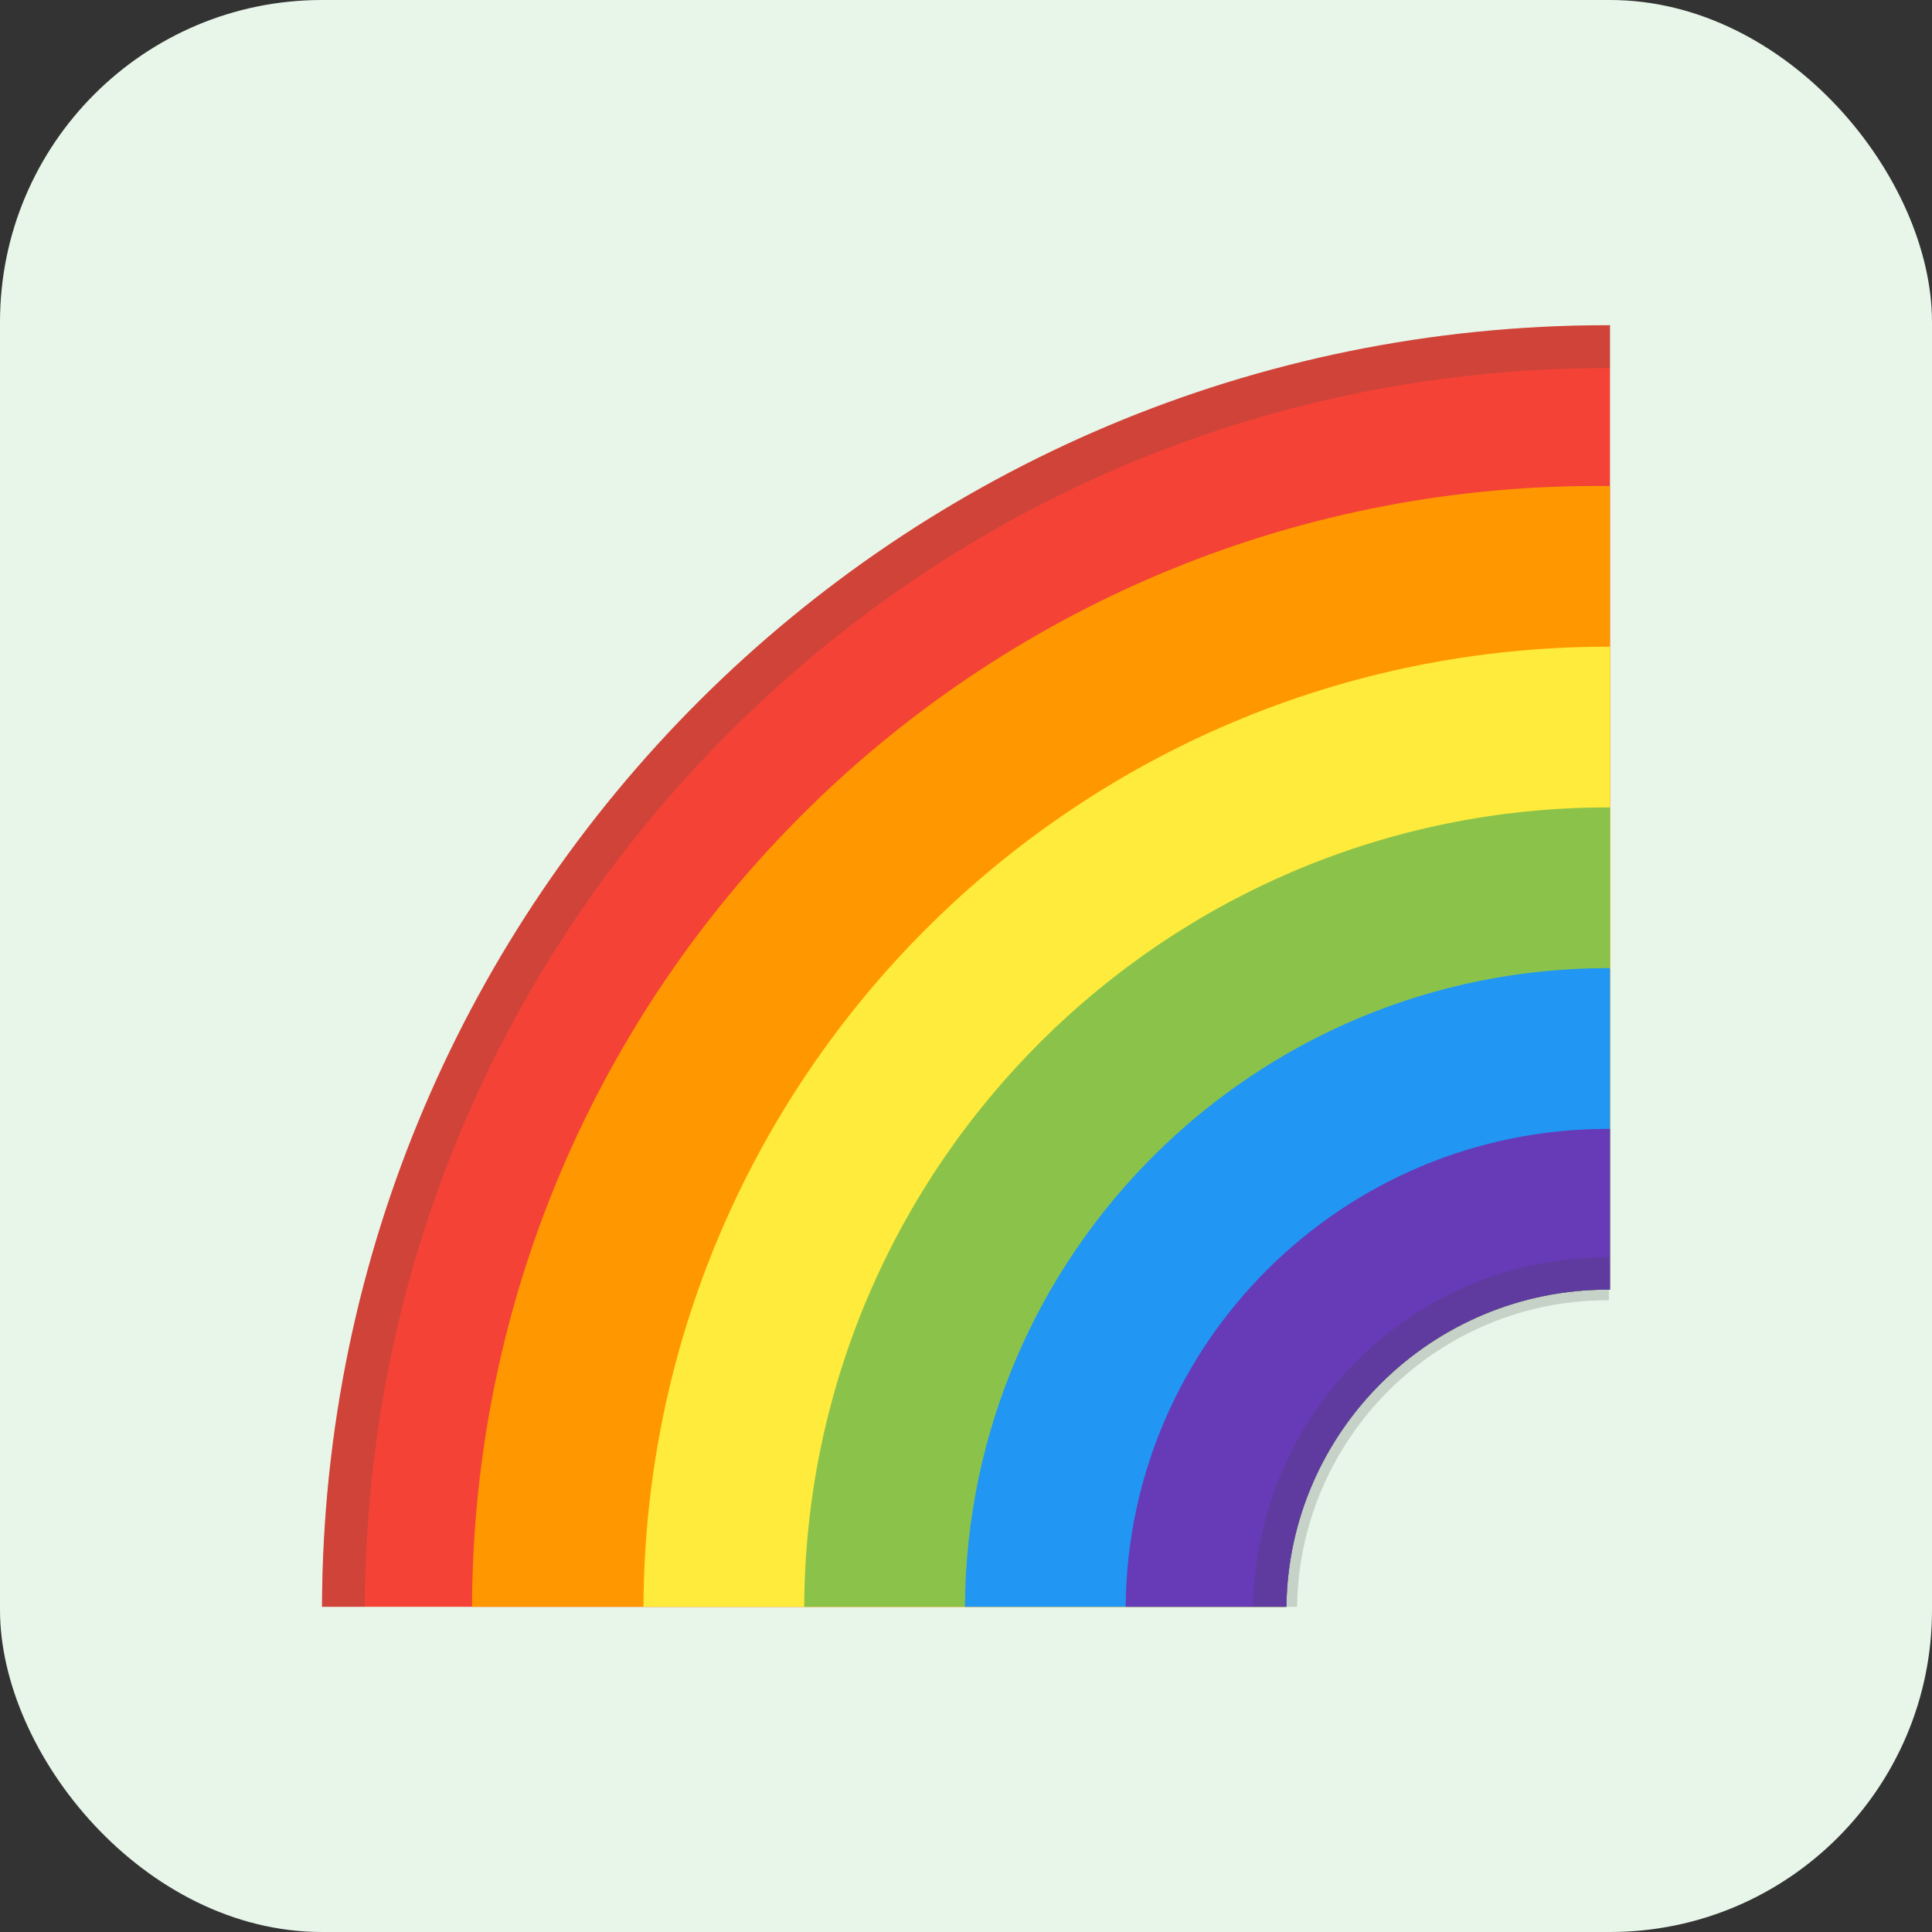 <svg width="48" height="48" viewBox="0 0 48 48" fill="none" xmlns="http://www.w3.org/2000/svg">
<rect x="0" y="0" width="48" height="48" fill="#333333" stroke="none"/>
<rect width="48" height="48" rx="8" fill="#E7F6E9"/>
<path d="M31.96 39.92C32.013 35.554 35.581 32.04 39.947 32.04H40V8.08C39.973 8.08 39.973 8.08 39.947 8.08C22.323 8.08 8.053 22.323 8 39.92H31.96Z" fill="#F44336"/>
<path d="M31.96 39.921C32.013 35.555 35.581 32.041 39.947 32.041H40V12.074C39.894 12.074 39.787 12.074 39.681 12.074C24.266 12.074 11.78 24.533 11.727 39.921H31.96Z" fill="#FF9800"/>
<path d="M31.96 39.92C32.013 35.554 35.581 32.04 39.947 32.04H40V16.067C39.973 16.067 39.973 16.067 39.947 16.067C26.742 16.067 16.04 26.742 15.987 39.92H31.96Z" fill="#FFEB3B"/>
<path d="M31.96 39.92C32.013 35.554 35.581 32.04 39.947 32.04H40V20.06C39.973 20.06 39.973 20.06 39.947 20.06C28.952 20.06 20.033 28.952 19.98 39.92H31.96Z" fill="#8BC34A"/>
<path d="M31.96 39.92C32.013 35.554 35.581 32.04 39.947 32.04H40V24.053C39.973 24.053 39.973 24.053 39.947 24.053C31.161 24.053 24.027 31.135 23.973 39.92H31.96Z" fill="#2196F3"/>
<path d="M31.96 39.92C32.013 35.554 35.581 32.04 39.947 32.04H40V28.047C39.973 28.047 39.973 28.047 39.947 28.047C33.371 28.047 28.02 33.345 27.967 39.92H31.96Z" fill="#673AB7"/>
<path opacity="0.2" d="M9.065 39.92C9.092 31.721 12.313 24 18.116 18.197C23.947 12.366 31.694 9.145 39.947 9.145H40V8.08C39.973 8.08 39.973 8.08 39.947 8.08C22.323 8.08 8.053 22.323 8 39.92H9.065Z" fill="#424242"/>
<path opacity="0.2" d="M32.226 39.92C32.279 35.714 35.714 32.306 39.92 32.306H39.973V31.241C39.947 31.241 39.947 31.241 39.92 31.241C35.102 31.241 31.215 35.101 31.135 39.92H32.226Z" fill="#424242"/>
</svg>
